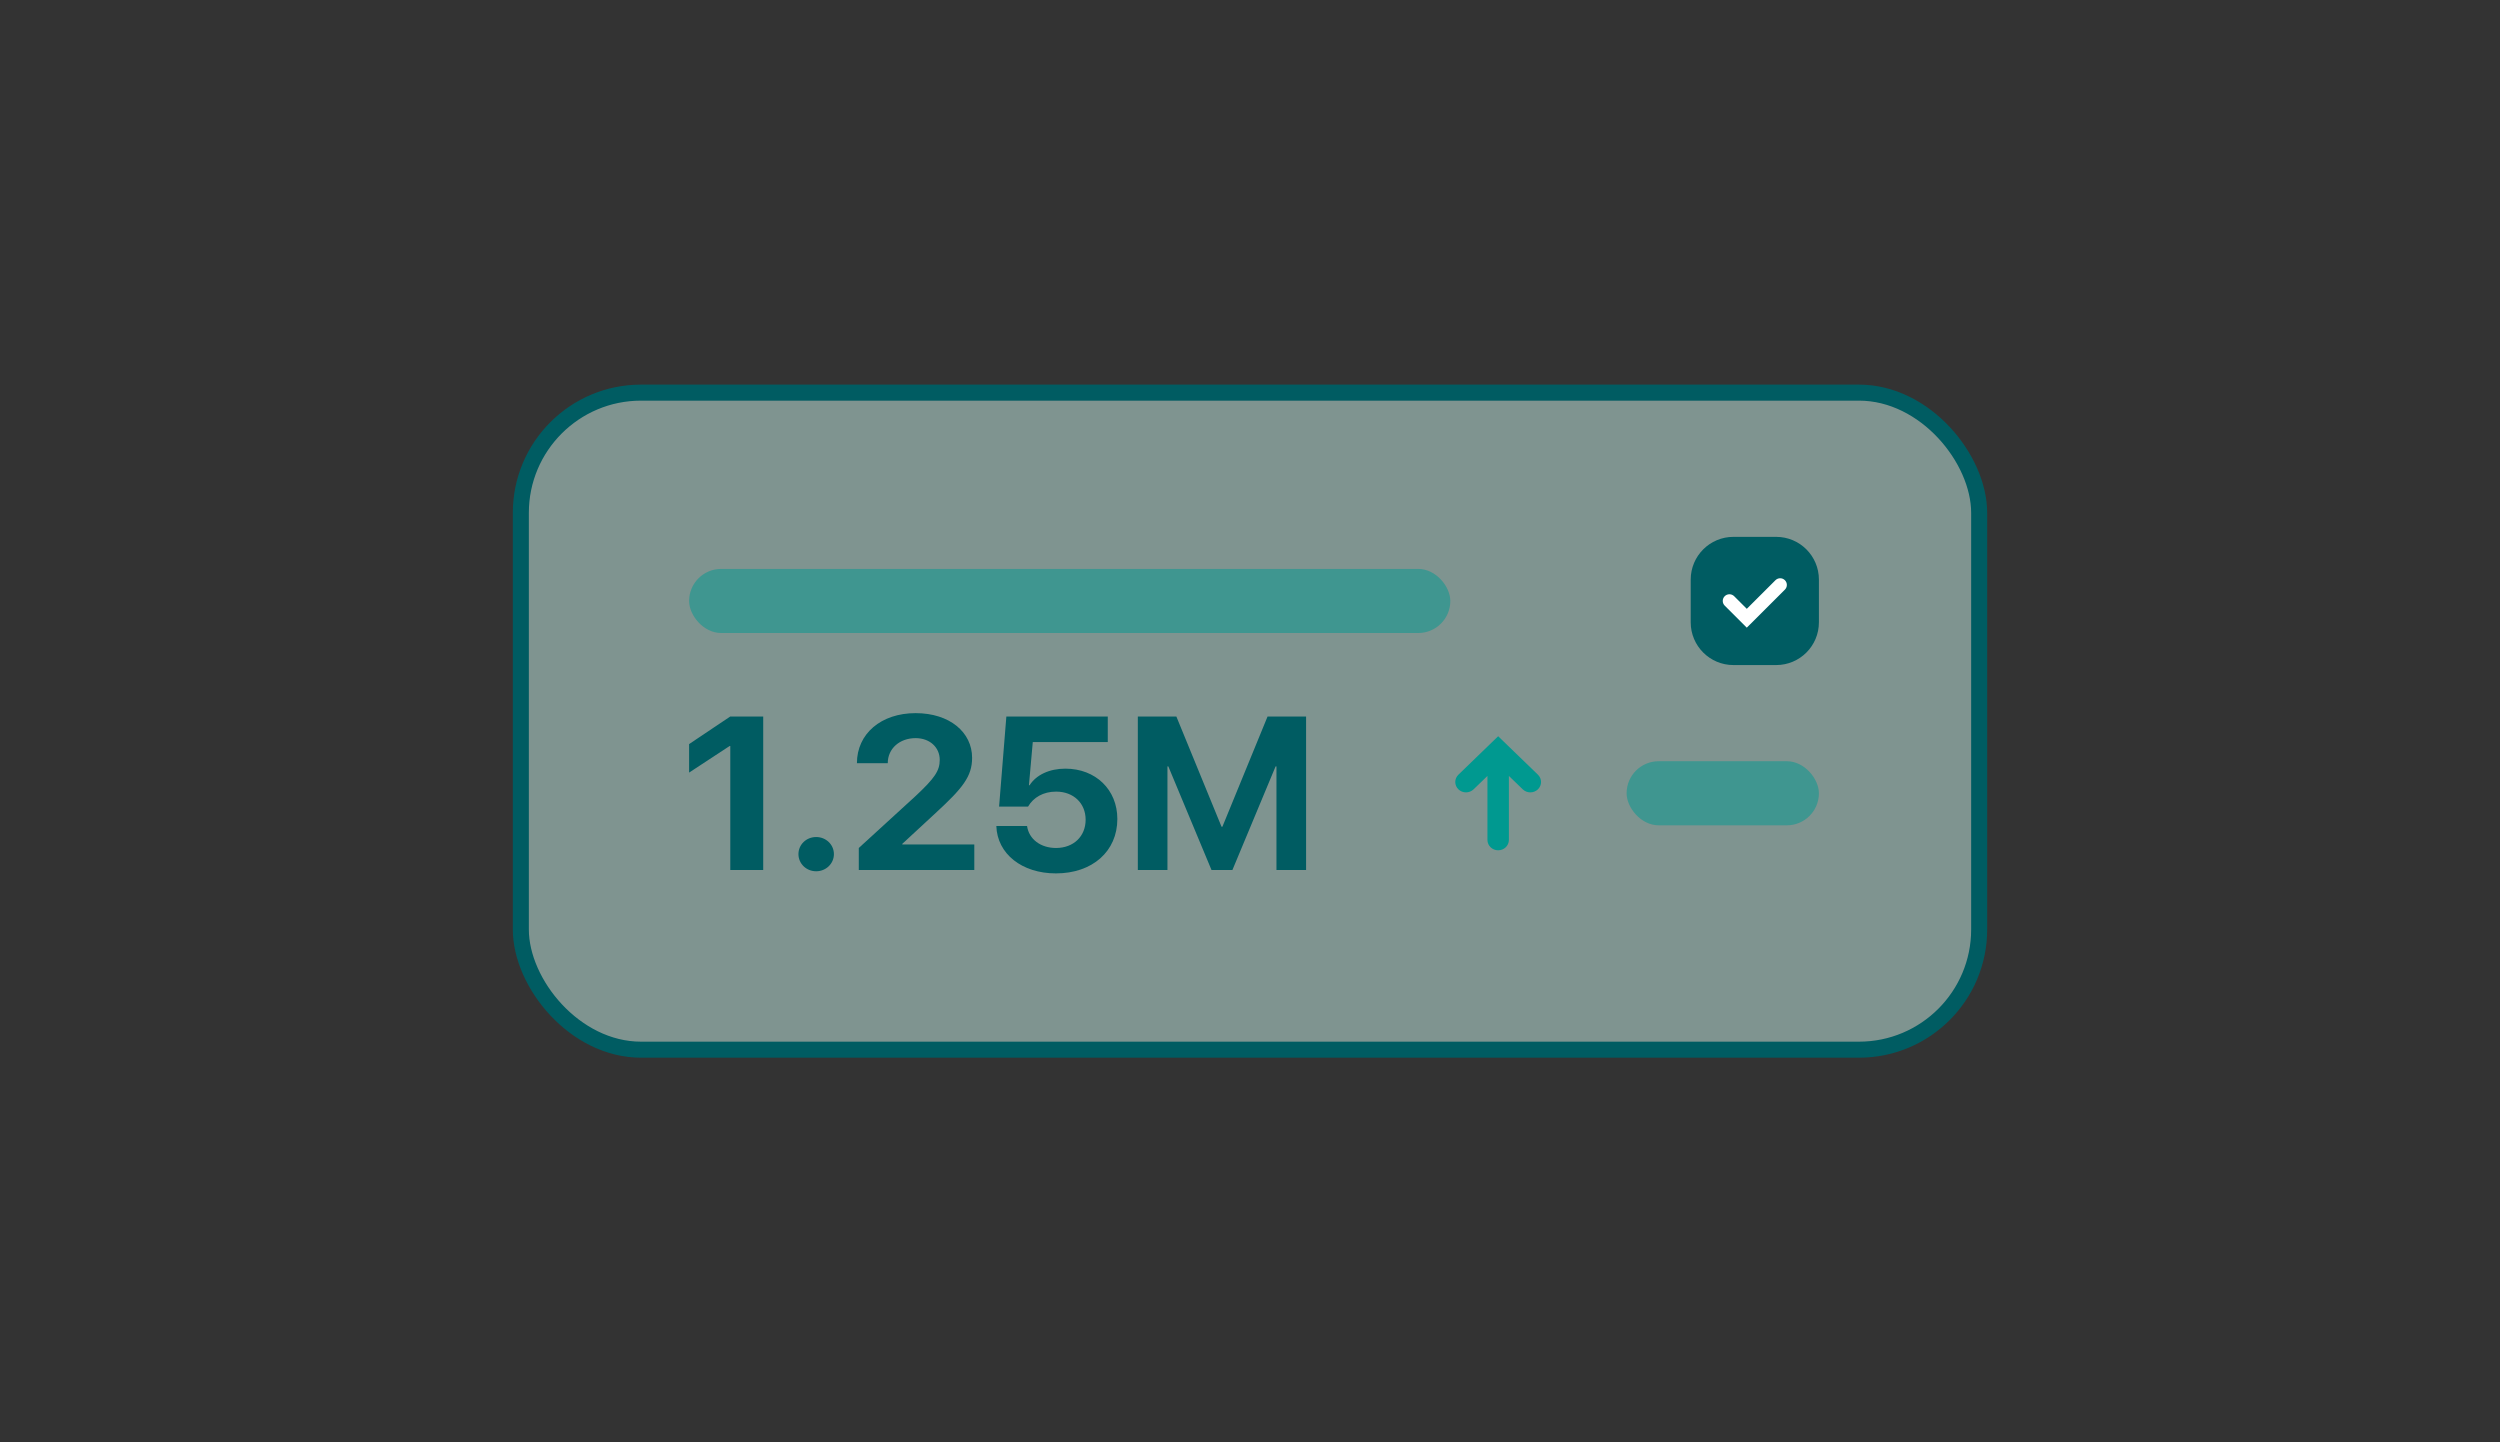 <svg width="312" height="180" viewBox="0 0 312 180" fill="none" xmlns="http://www.w3.org/2000/svg">
<rect x="0" y="0" width="312" height="180" fill="#333333" stroke="none"/>
<g clip-path="url(#clip0_1313_2174)">

<rect x="65" y="49" width="182" height="82" rx="15" fill="#CCF6EE" fill-opacity="0.5"/>
<path d="M91.14 108.575H95.249V89.425H91.126L86 92.862V96.419L91.057 93.101H91.14V108.575Z" fill="#005C62"/>
<path d="M101.859 108.735C103.082 108.735 104.072 107.779 104.072 106.598C104.072 105.403 103.082 104.461 101.859 104.461C100.622 104.461 99.646 105.403 99.646 106.598C99.646 107.779 100.622 108.735 101.859 108.735Z" fill="#005C62"/>
<path d="M106.944 95.251H110.792C110.792 93.406 112.29 92.119 114.269 92.119C116.055 92.119 117.278 93.287 117.278 94.826C117.278 96.153 116.715 97.069 114.2 99.405L107.177 105.828V108.575H121.593V105.39H112.606V105.311L116.77 101.462C120.123 98.37 121.319 96.923 121.319 94.574C121.319 91.389 118.515 89 114.269 89C109.967 89 106.944 91.561 106.944 95.251Z" fill="#005C62"/>
<path d="M131.777 109C136.326 109 139.445 106.253 139.445 102.205C139.445 98.555 136.738 95.928 132.959 95.928C130.952 95.928 129.317 96.711 128.492 97.998H128.41L128.891 92.61H138.25V89.425H125.593L124.686 100.666H128.3C128.973 99.511 130.21 98.794 131.804 98.794C133.976 98.794 135.487 100.241 135.487 102.298C135.487 104.382 133.976 105.828 131.79 105.828C129.88 105.828 128.41 104.74 128.176 103.081H124.342C124.452 106.558 127.53 109 131.777 109Z" fill="#005C62"/>
<path d="M163 108.575V89.425H158.19L152.556 103.174H152.446L146.811 89.425H142.001V108.575H145.698V95.649H145.808L151.195 108.575H153.806L159.193 95.649H159.303V108.575H163Z" fill="#005C62"/>
<path fill-rule="evenodd" clip-rule="evenodd" d="M182.01 96.68C181.487 97.185 181.487 98.005 182.01 98.51C182.532 99.015 183.379 99.015 183.902 98.51L185.632 96.837V104.824C185.632 105.539 186.232 106.118 186.971 106.118C187.71 106.118 188.309 105.539 188.309 104.824V96.837L190.039 98.51C190.562 99.015 191.409 99.015 191.931 98.51C192.193 98.258 192.323 97.926 192.323 97.595C192.323 97.264 192.193 96.932 191.931 96.68L186.971 91.881L182.01 96.68Z" fill="#009990"/>
<rect x="86" y="71" width="95" height="8" rx="4" fill="#009990" fill-opacity="0.5"/>
<rect x="203" y="95" width="24" height="8" rx="4" fill="#009990" fill-opacity="0.5"/>
<path d="M211 72.333C211 69.388 213.388 67 216.333 67H221.667C224.612 67 227 69.388 227 72.333V77.667C227 80.612 224.612 83 221.667 83H216.333C213.388 83 211 80.612 211 77.667V72.333Z" fill="#005C62"/>
<path fill-rule="evenodd" clip-rule="evenodd" d="M218 78.333L215.244 75.583C214.919 75.258 214.919 74.731 215.244 74.406C215.569 74.082 216.097 74.082 216.423 74.406L218 75.981L221.577 72.41C221.903 72.085 222.431 72.085 222.756 72.41C223.081 72.735 223.081 73.262 222.756 73.586L218 78.333Z" fill="white"/>
<rect x="65" y="49" width="182" height="82" rx="15" stroke="#005C62" stroke-width="2"/>
</g>
<defs>
<clipPath id="clip0_1313_2174">
<rect width="312" height="180" fill="white"/>
</clipPath>
</defs>
</svg>
